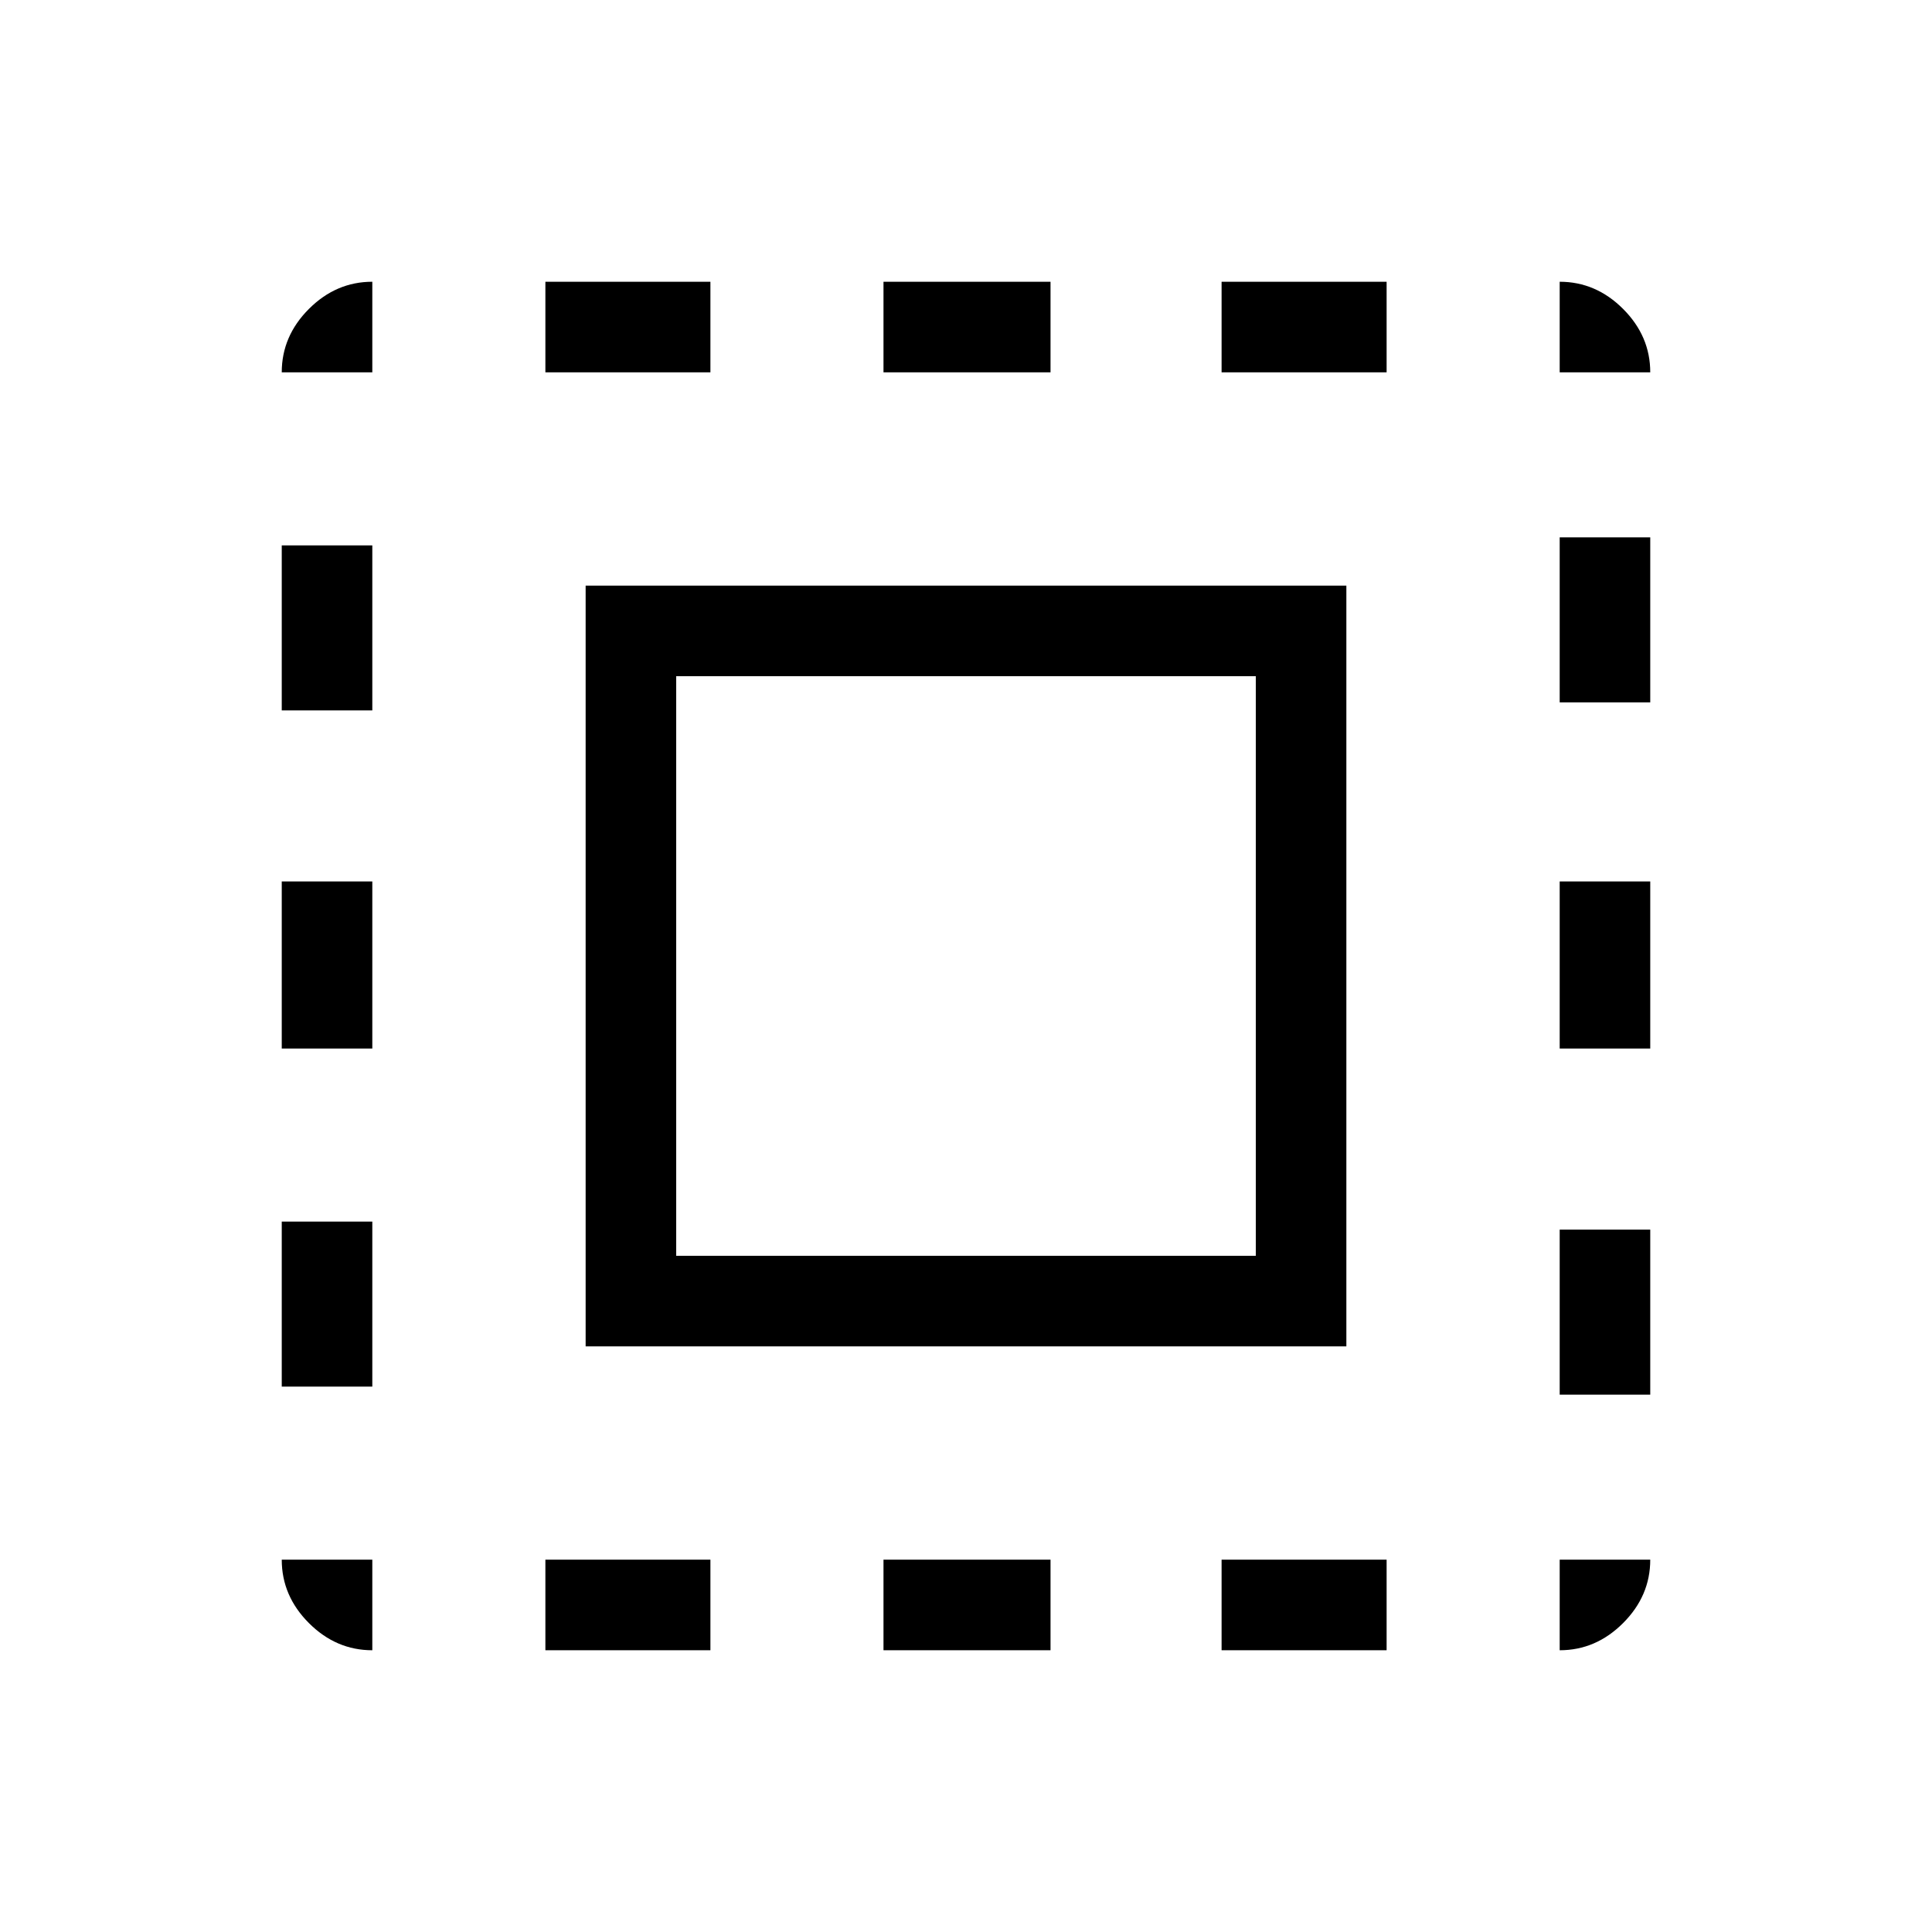 <svg xmlns="http://www.w3.org/2000/svg" height="48" width="48"><path d="M7 9.25Q7 8.35 7.675 7.675Q8.35 7 9.25 7V9.25ZM7 26.05V21.9H9.25V26.05ZM13.55 41V38.75H17.65V41ZM7 17.65V13.55H9.25V17.65ZM21.95 9.25V7H26.1V9.25ZM38.75 9.25V7Q39.65 7 40.325 7.675Q41 8.35 41 9.25ZM9.25 41Q8.35 41 7.675 40.325Q7 39.65 7 38.75H9.25ZM7 34.45V30.35H9.25V34.45ZM13.55 9.25V7H17.65V9.25ZM21.95 41V38.75H26.1V41ZM38.75 26.05V21.9H41V26.05ZM38.75 41V38.75H41Q41 39.65 40.325 40.325Q39.65 41 38.75 41ZM38.75 17.45V13.35H41V17.45ZM38.75 34.65V30.55H41V34.65ZM30.35 41V38.75H34.45V41ZM30.35 9.25V7H34.45V9.25ZM14.55 33.45V14.55H33.45V33.45ZM16.8 31.2H31.2V16.8H16.8Z"/></svg>